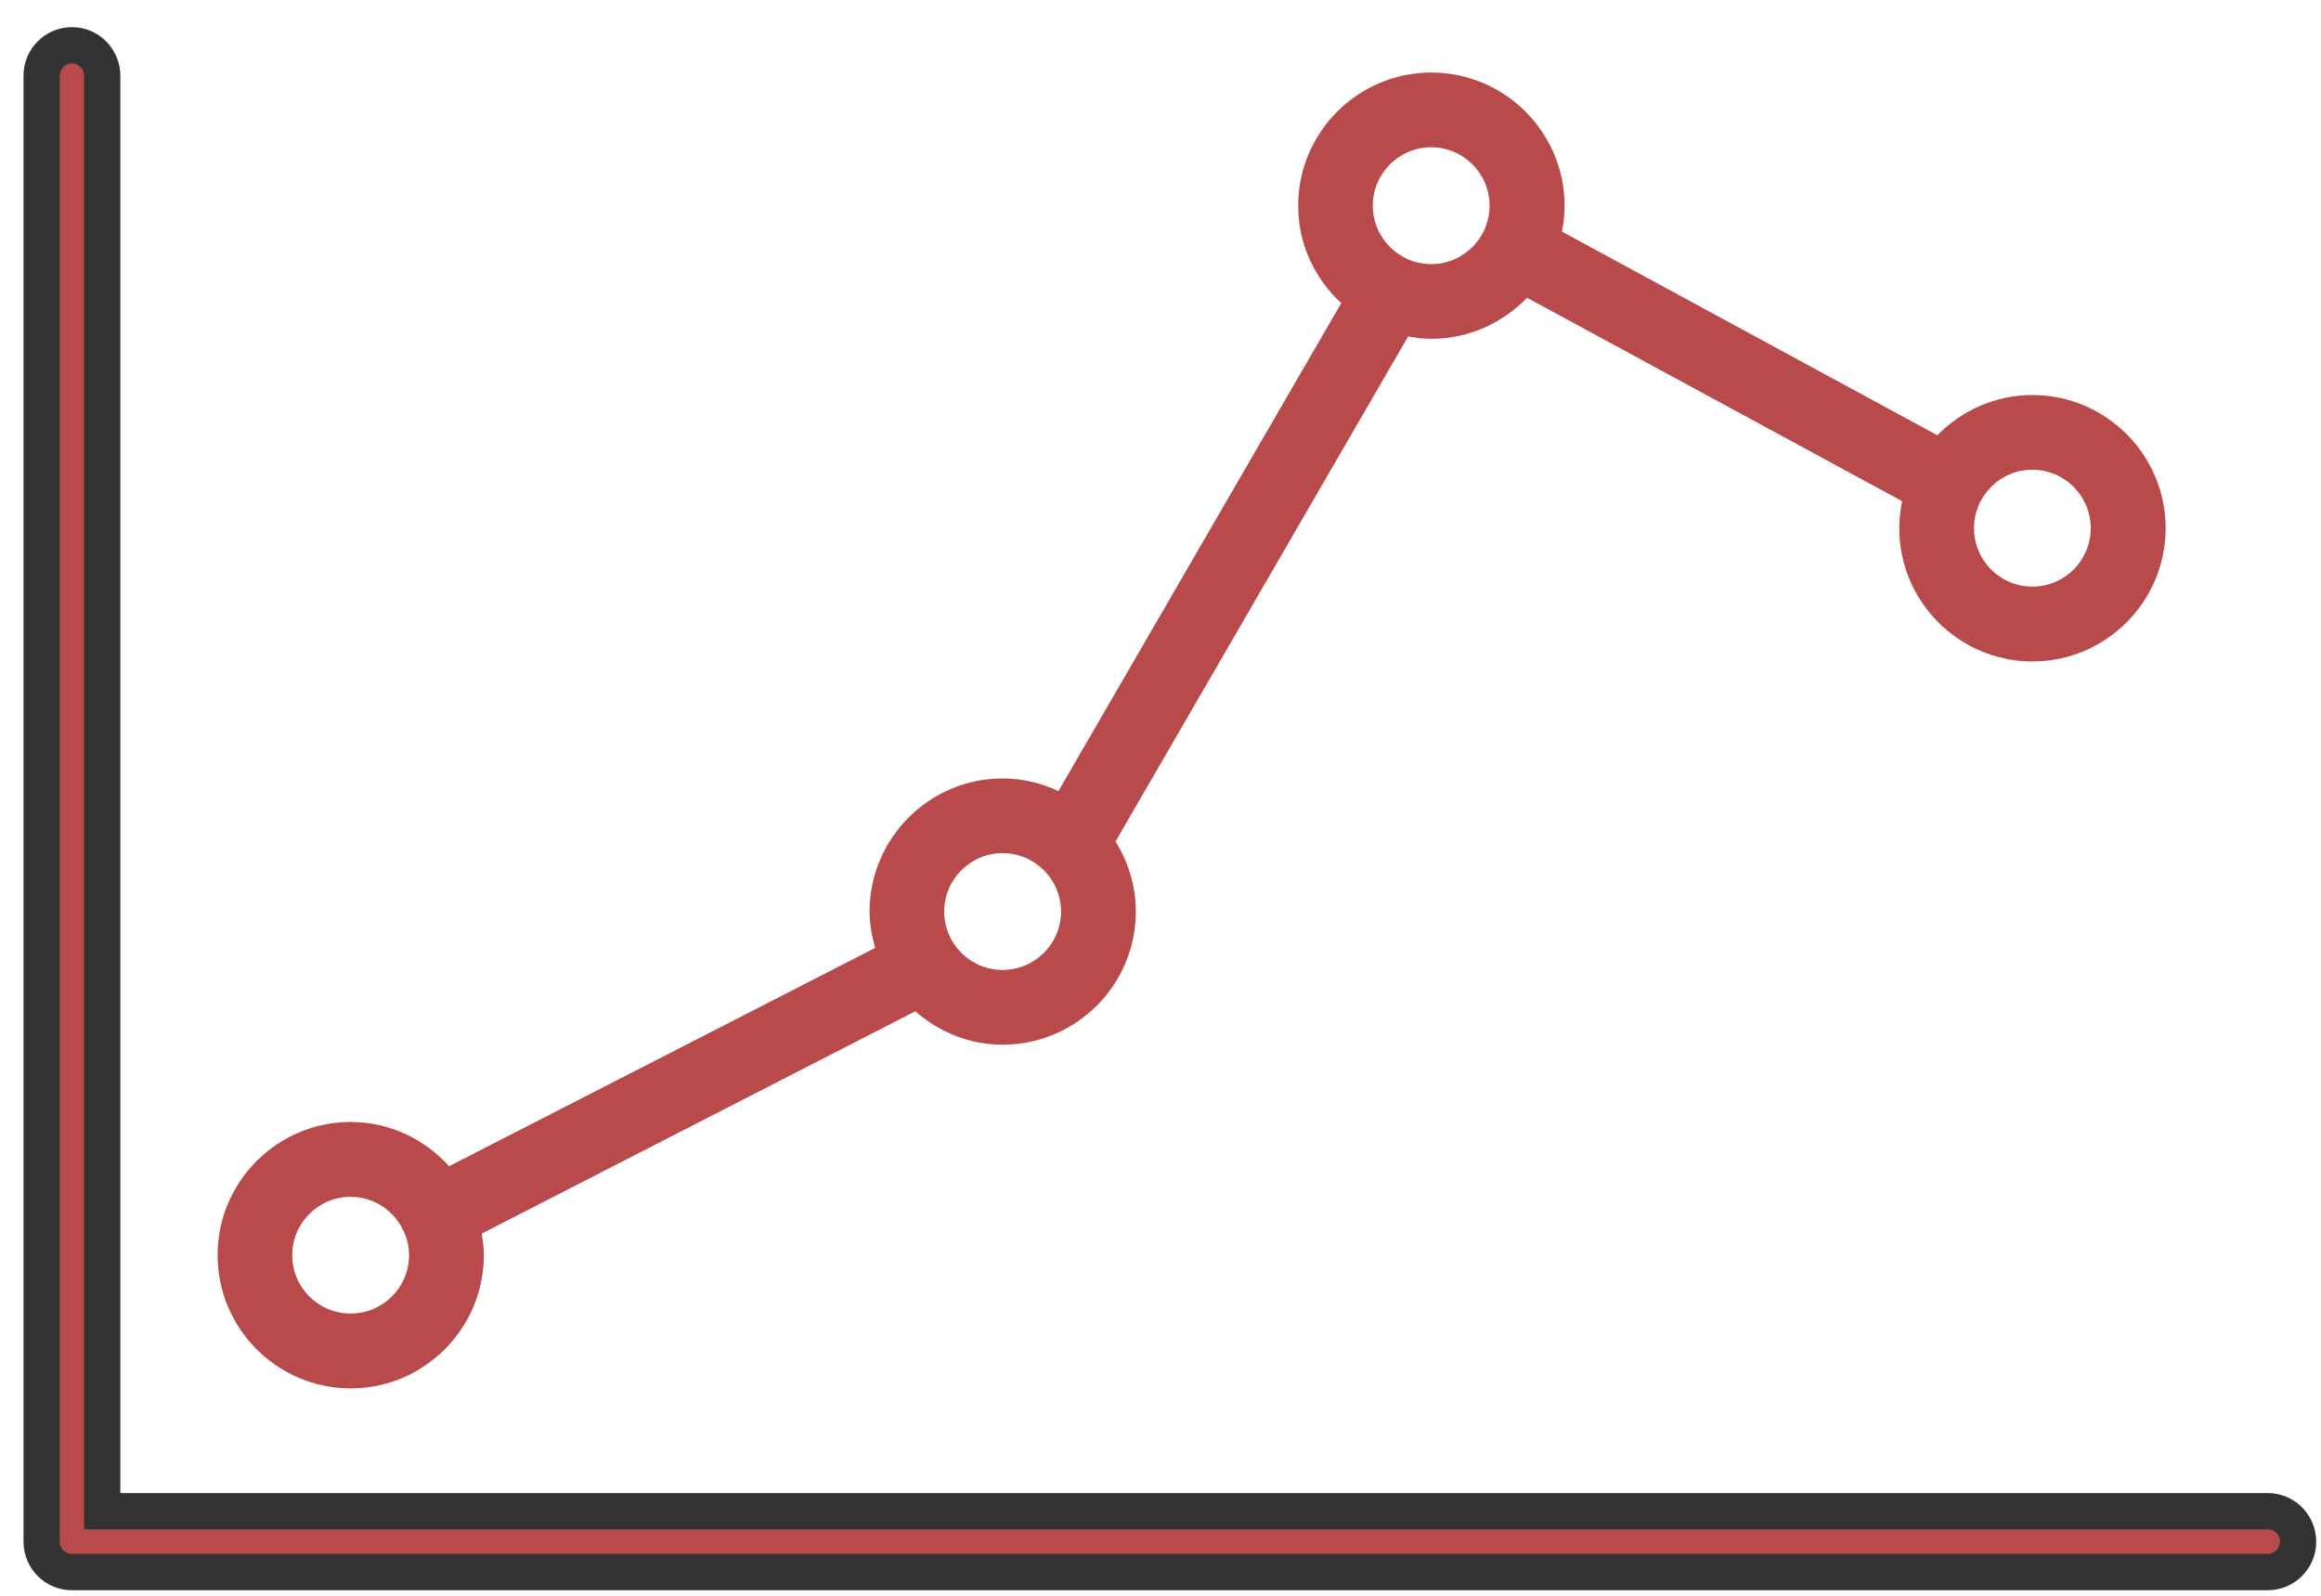 <?xml version="1.0" encoding="UTF-8"?>
<svg width="32px" height="22px" viewBox="0 0 32 22" version="1.1" xmlns="http://www.w3.org/2000/svg" xmlns:xlink="http://www.w3.org/1999/xlink">
    <!-- Generator: Sketch 52.2 (67145) - http://www.bohemiancoding.com/sketch -->
    <title>Line Charet</title>
    <desc>Created with Sketch.</desc>
    <g id="Page-1" stroke="none" stroke-width="1" fill="none" fill-rule="evenodd">
        <g id="11_Chart-Dropdown" transform="translate(-350, -533)" fill="#B94A4B">
            <g id="Line-Charet" transform="translate(350, 533)">
                <path d="M31.266,20.834 L1.409,20.834 L1.409,1.044 C1.409,0.812 1.222,0.624 0.992,0.624 C0.761,0.624 0.574,0.812 0.574,1.044 L0.574,21.254 C0.574,21.486 0.761,21.674 0.992,21.674 L31.266,21.674 C31.497,21.674 31.684,21.485 31.684,21.254 C31.684,21.023 31.497,20.834 31.266,20.834 Z" id="Path" stroke="#333333" stroke-width="0.5"></path>
                <path d="M4.835,19.141 C5.847,19.141 6.671,18.316 6.671,17.304 C6.671,17.203 6.657,17.103 6.642,17.007 L12.62,13.942 C12.943,14.226 13.362,14.403 13.824,14.403 C14.836,14.403 15.66,13.579 15.66,12.567 C15.66,12.212 15.555,11.883 15.38,11.601 L19.414,4.639 C19.518,4.657 19.624,4.671 19.733,4.671 C20.252,4.671 20.719,4.452 21.054,4.105 L26.224,6.909 C26.2,7.03 26.186,7.154 26.186,7.282 C26.186,8.296 27.01,9.119 28.022,9.119 C29.034,9.119 29.858,8.295 29.858,7.282 C29.858,6.27 29.034,5.446 28.022,5.446 C27.508,5.446 27.044,5.66 26.711,6.001 L21.535,3.193 C21.558,3.077 21.571,2.959 21.571,2.836 C21.571,1.824 20.747,1 19.734,1 C18.722,1 17.898,1.824 17.898,2.836 C17.898,3.368 18.129,3.843 18.492,4.179 L14.593,10.906 C14.358,10.797 14.1,10.732 13.824,10.732 C12.812,10.732 11.989,11.556 11.989,12.568 C11.989,12.742 12.021,12.908 12.066,13.068 L6.192,16.078 C5.855,15.706 5.374,15.468 4.835,15.468 C3.823,15.468 3,16.292 3,17.304 C3,18.316 3.823,19.141 4.835,19.141 Z M28.021,6.476 C28.465,6.476 28.825,6.838 28.825,7.282 C28.825,7.727 28.465,8.087 28.021,8.087 C27.576,8.087 27.216,7.727 27.216,7.282 C27.216,6.838 27.576,6.476 28.021,6.476 Z M19.732,2.03 C20.176,2.03 20.537,2.392 20.537,2.836 C20.537,3.28 20.176,3.641 19.732,3.641 C19.288,3.641 18.927,3.279 18.927,2.836 C18.927,2.392 19.289,2.03 19.732,2.03 Z M13.823,11.762 C14.267,11.762 14.629,12.123 14.629,12.567 C14.629,13.011 14.267,13.372 13.823,13.372 C13.379,13.372 13.018,13.011 13.018,12.567 C13.018,12.123 13.379,11.762 13.823,11.762 Z M4.835,16.5 C5.162,16.5 5.44,16.697 5.566,16.976 C5.566,16.976 5.566,16.977 5.566,16.977 C5.566,16.979 5.569,16.979 5.569,16.98 C5.613,17.079 5.64,17.188 5.64,17.304 C5.64,17.749 5.278,18.109 4.834,18.109 C4.389,18.109 4.029,17.749 4.029,17.304 C4.029,16.86 4.391,16.5 4.835,16.5 Z" id="Shape" fill-rule="nonzero"></path>
            </g>
        </g>
    </g>
</svg>